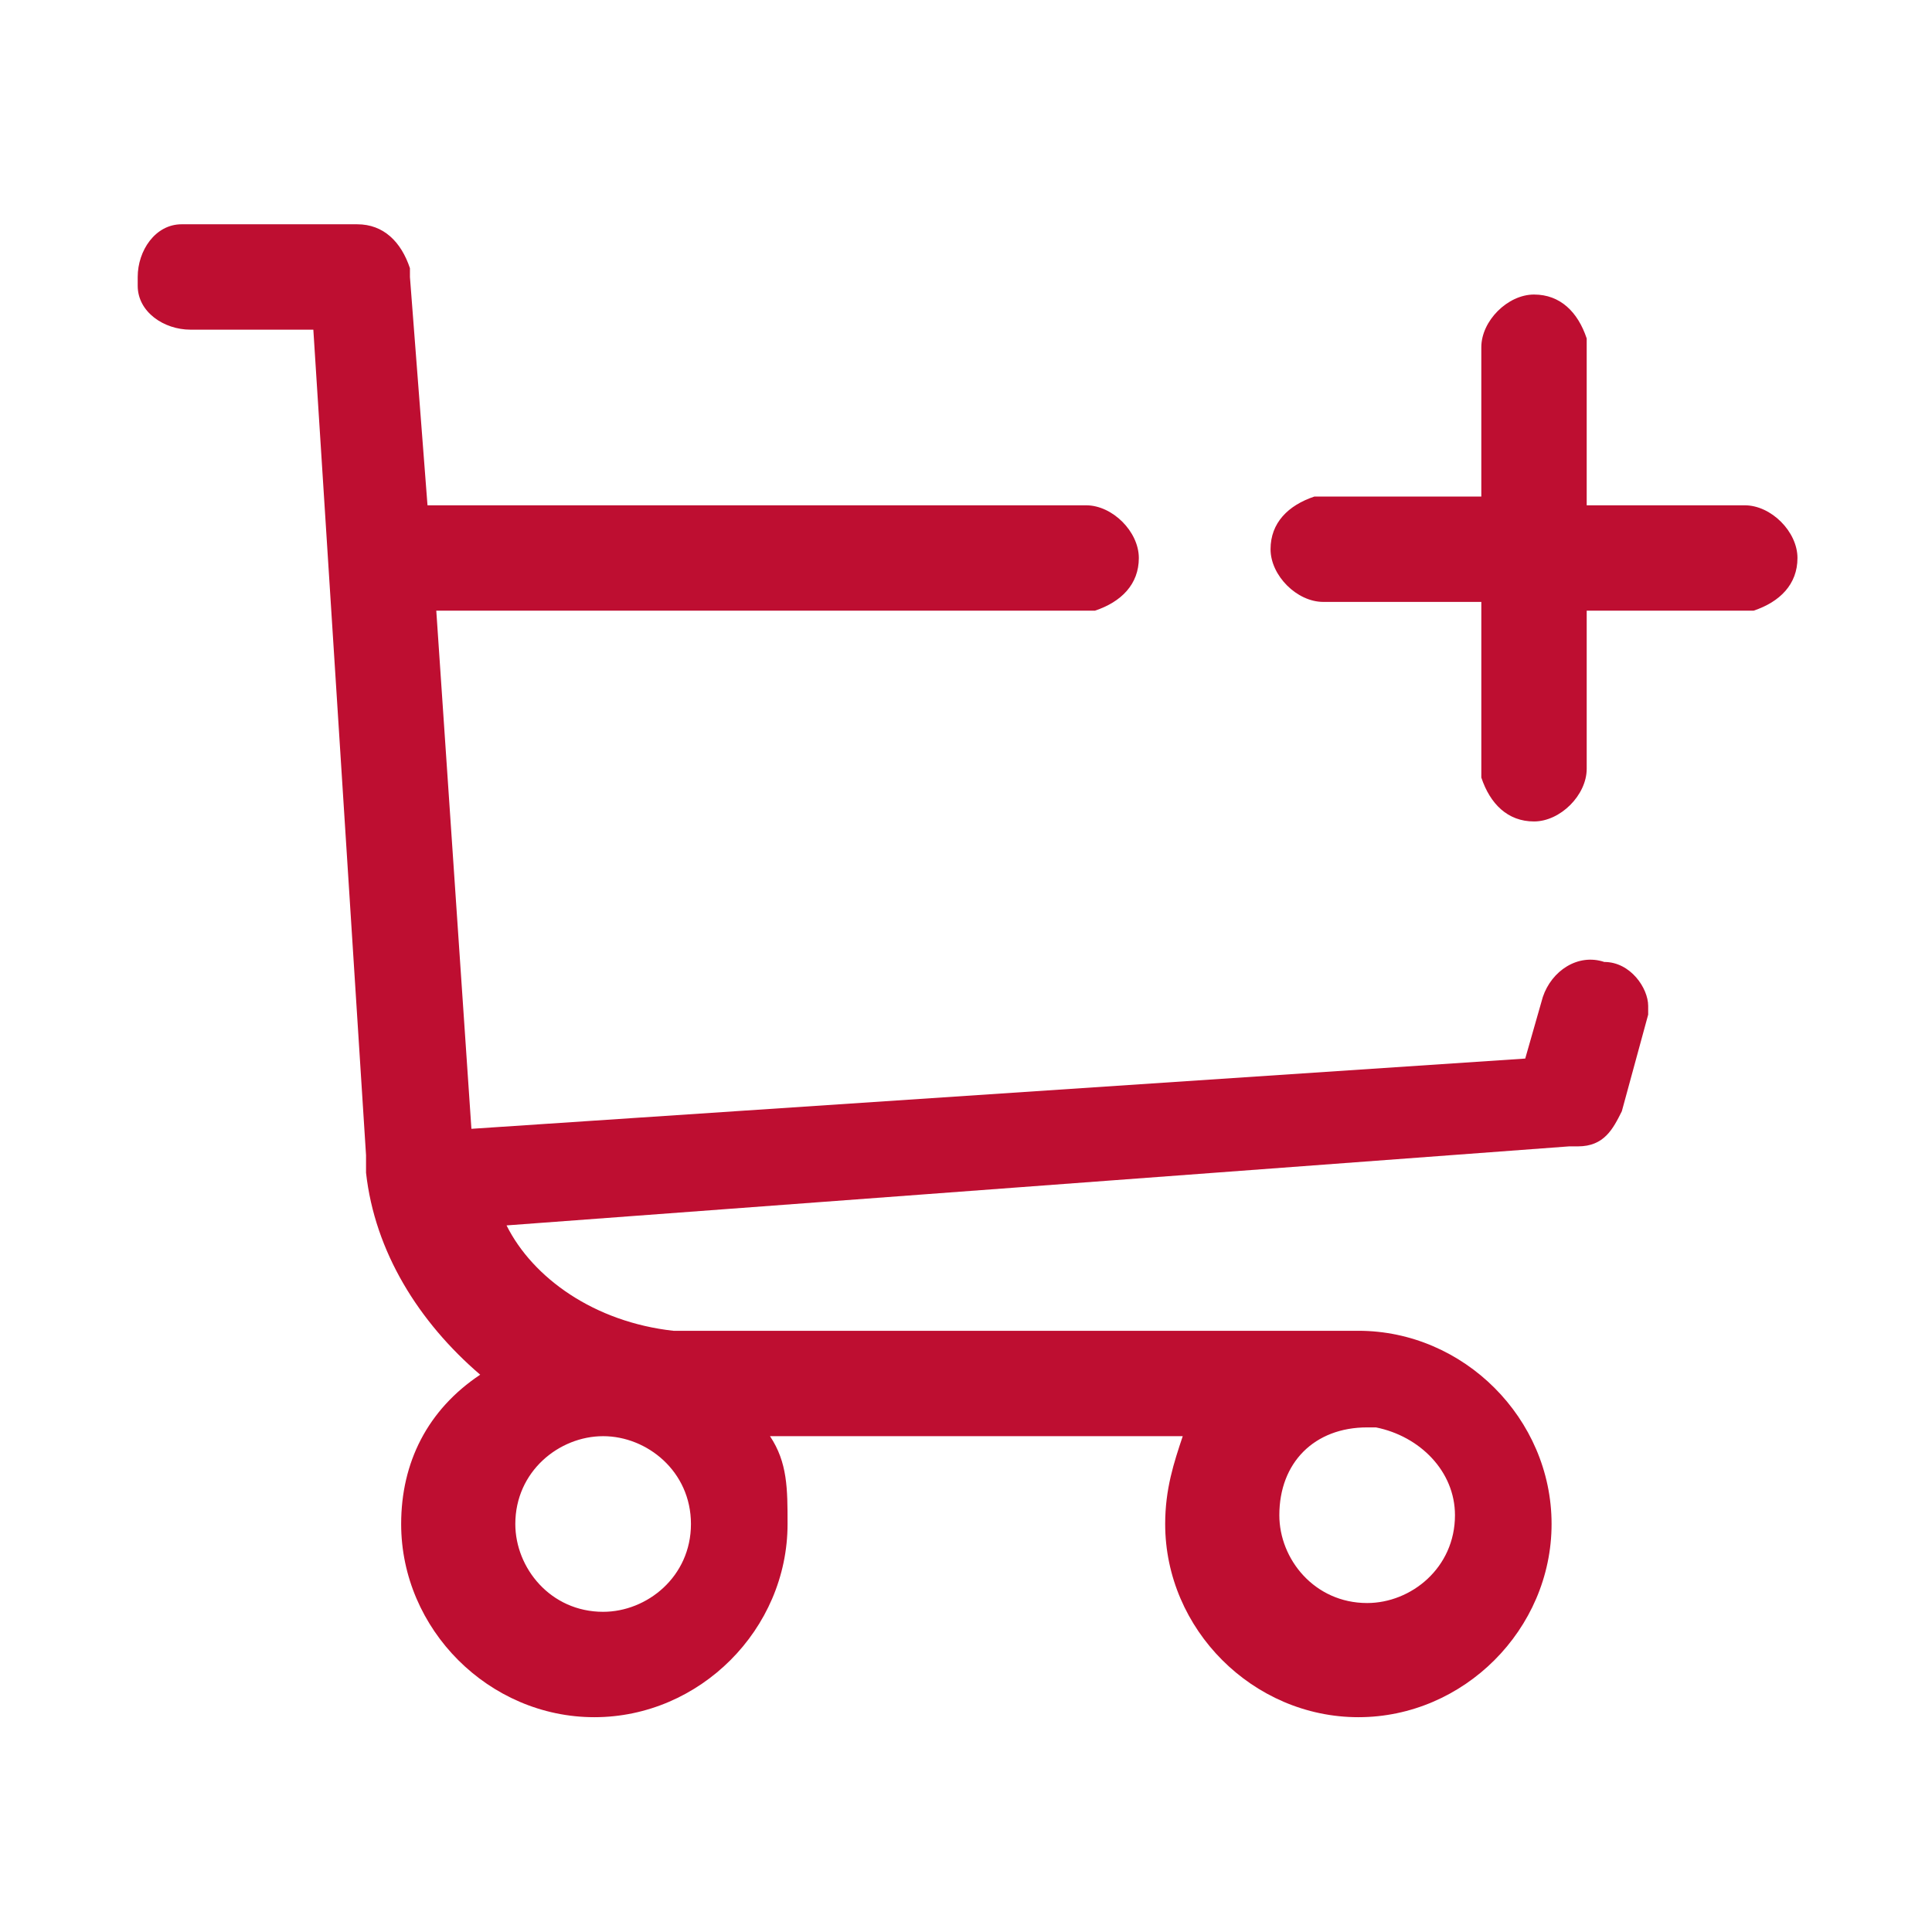 <svg enable-background="new 0 0 22 22" viewBox="0 0 22 22" xmlns="http://www.w3.org/2000/svg"><path d="m2.3 0c.3 0 .5.2.6.5v.1l.2 2.6h7.5c.3 0 .6.3.6.6s-.2.5-.5.6h-.1-7.4l.4 5.9 12-.8.2-.7c.1-.3.4-.5.7-.4.3 0 .5.3.5.5v.1l-.3 1.1c-.1.2-.2.4-.5.4h-.1l-12.1.9c.3.6 1 1.1 1.9 1.2h.1 7.7c1.2 0 2.2 1 2.2 2.2s-1 2.2-2.2 2.2-2.2-1-2.2-2.2c0-.4.1-.7.2-1h-4.7c.2.3.2.6.2 1 0 1.2-1 2.2-2.2 2.2s-2.2-1-2.2-2.2c0-.7.3-1.3.9-1.7-.7-.6-1.2-1.4-1.3-2.3v-.2l-.6-9.4h-1.4c-.3 0-.6-.2-.6-.5v-.1c0-.3.2-.6.5-.6h.1zm11.5 13.7c-.6 0-1 .4-1 1 0 .5.4 1 1 1 .5 0 1-.4 1-1 0-.5-.4-.9-.9-1zm-8.7.1c-.5 0-1 .4-1 1 0 .5.4 1 1 1 .5 0 1-.4 1-1s-.5-1-1-1zm10.6-13c.3 0 .5.2.6.5v.1 1.8h1.8c.3 0 .6.3.6.6s-.2.5-.5.6h-.1-1.8v1.8c0 .3-.3.6-.6.6s-.5-.2-.6-.5v-.1-1.9h-1.8c-.3 0-.6-.3-.6-.6s.2-.5.5-.6h.1 1.8v-1.7c0-.3.3-.6.6-.6z" fill="#be0e31" transform="translate(1.768 2.554)"/></svg>
